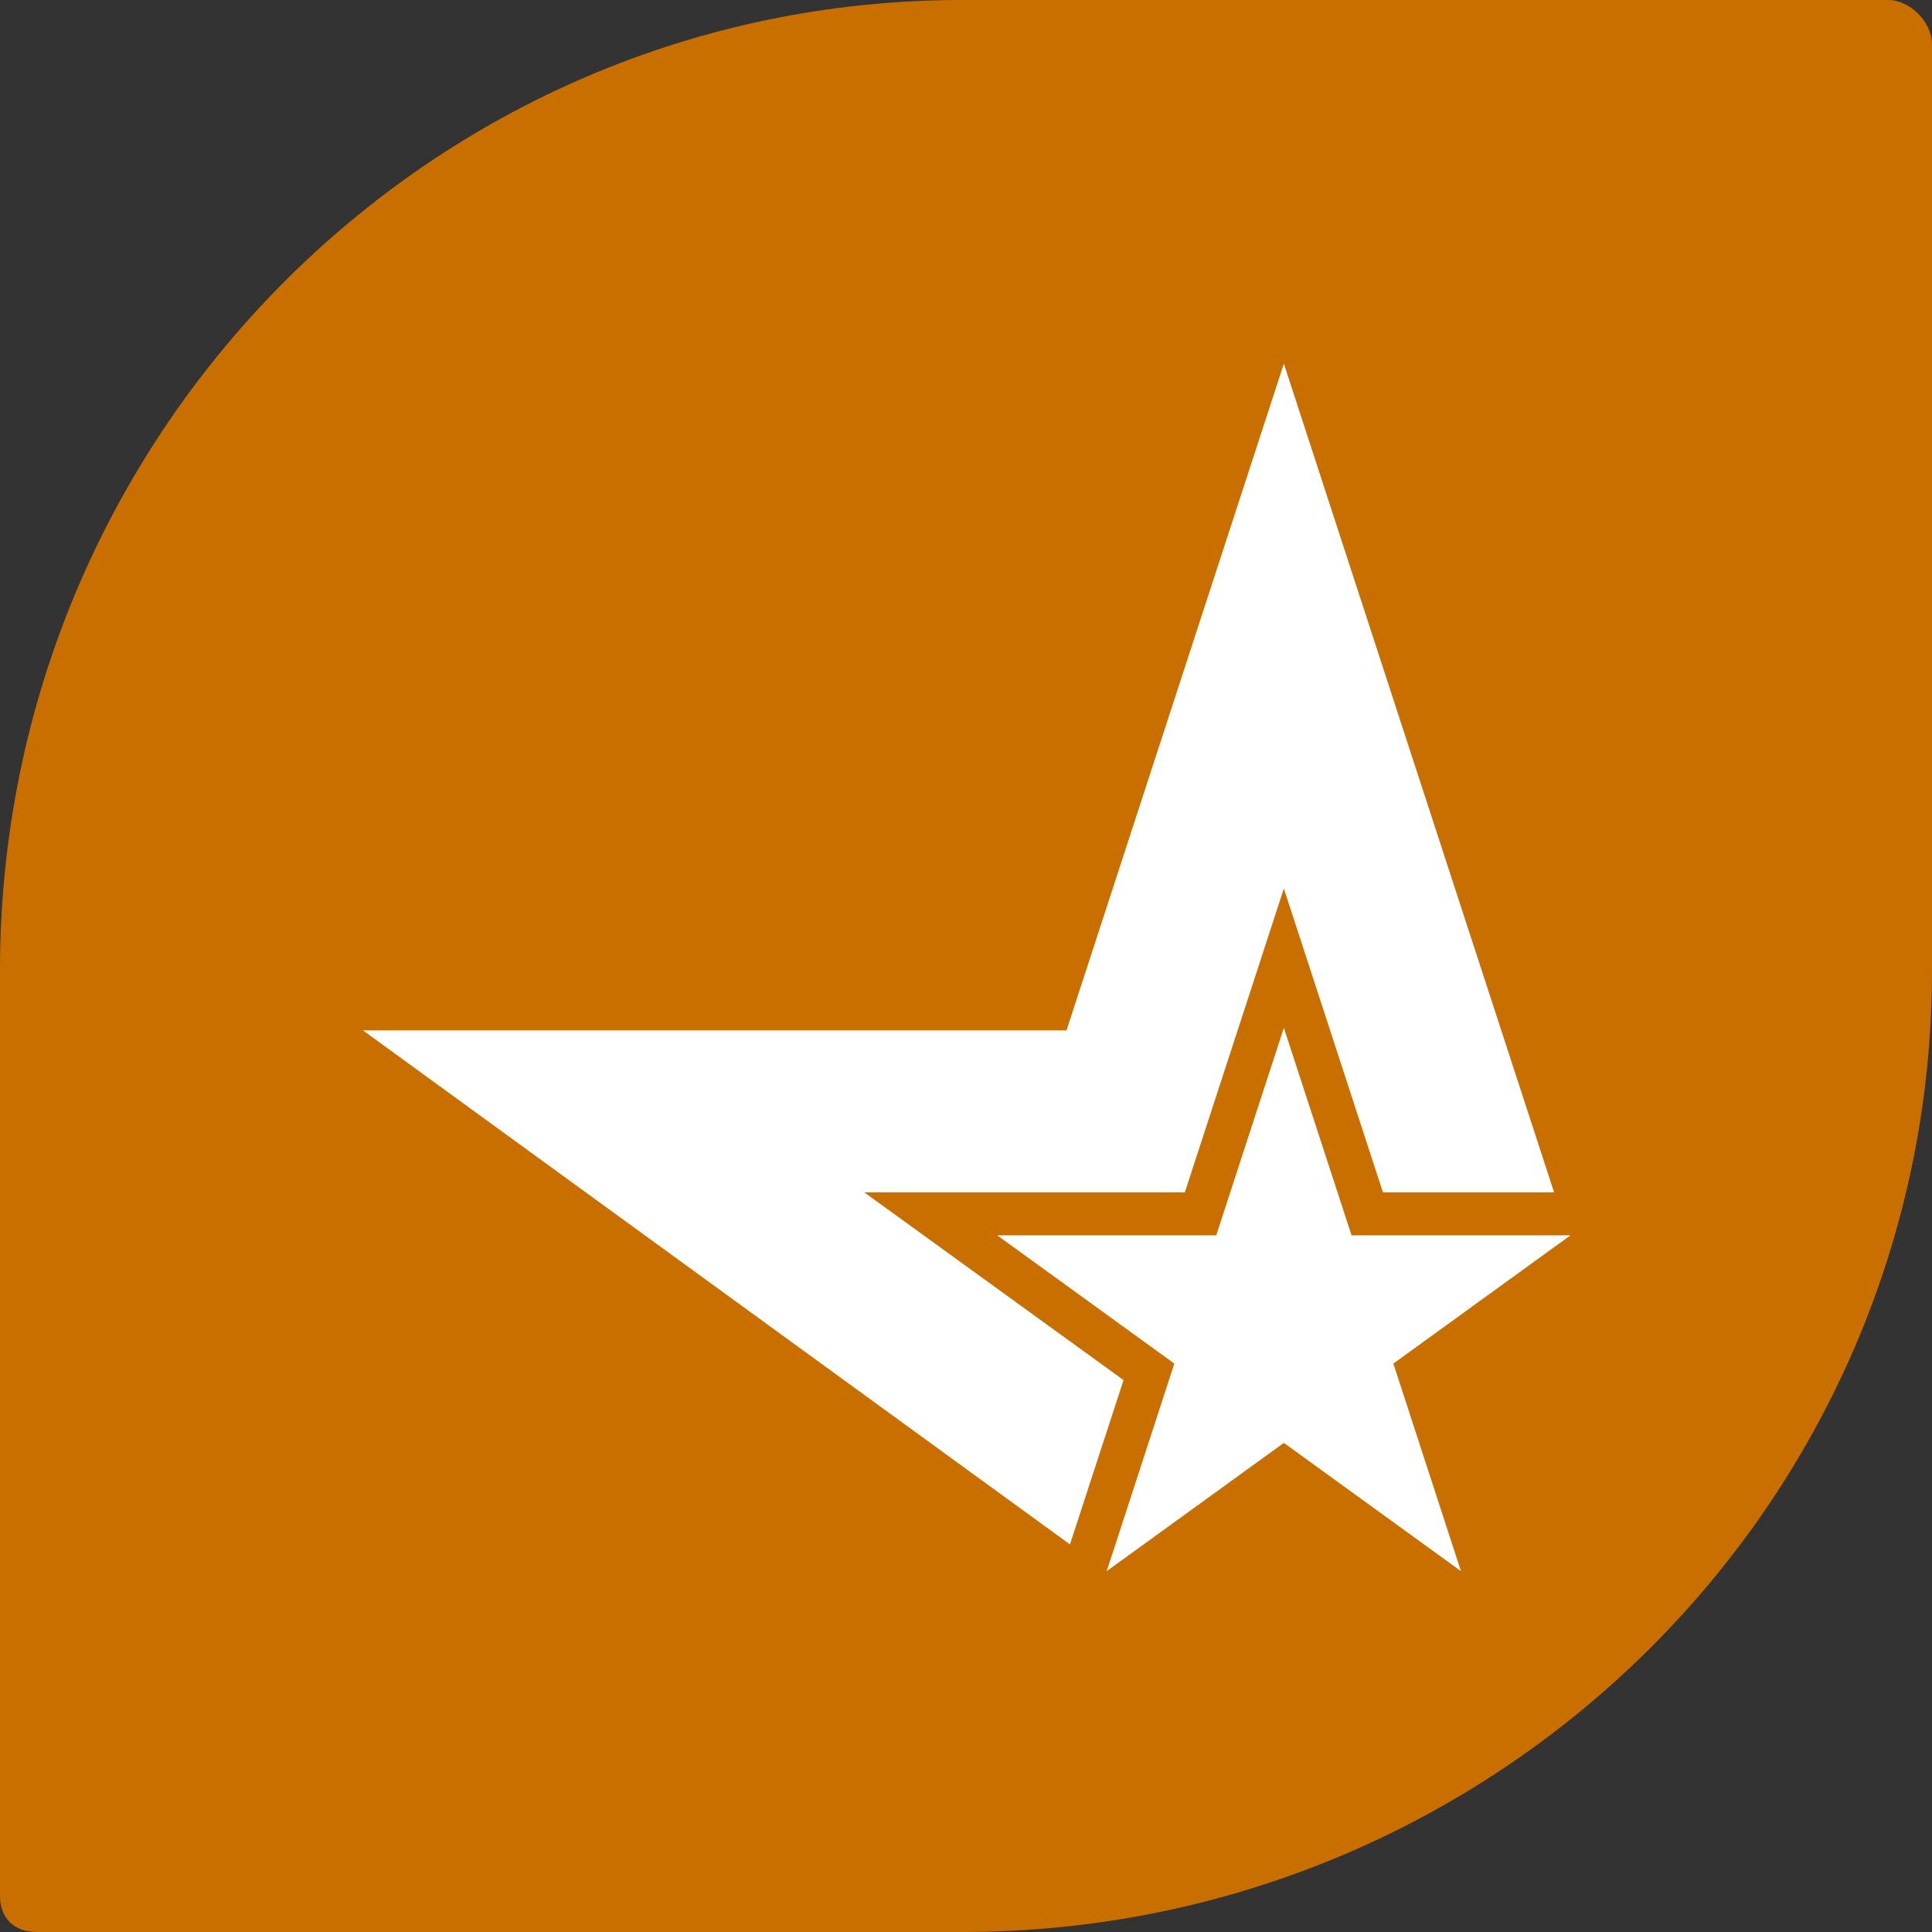 <?xml version="1.0" encoding="iso-8859-1"?>
<!-- Generator: Adobe Illustrator 18.0.0, SVG Export Plug-In . SVG Version: 6.00 Build 0)  -->
<!DOCTYPE svg PUBLIC "-//W3C//DTD SVG 1.1//EN" "http://www.w3.org/Graphics/SVG/1.1/DTD/svg11.dtd">
<svg version="1.1" xmlns="http://www.w3.org/2000/svg" xmlns:xlink="http://www.w3.org/1999/xlink" x="0px" y="0px"
	 viewBox="0 0 48 48" style="enable-background:new 0 0 48 48;" xml:space="preserve">
<rect x="0" y="0" width="48" height="48" fill="#333333" stroke="none"/>
<g id="Layer_307">
	<g>
		<path style="fill:#C96F00;" d="M46.905,0H23.907C10.653,0,0,10.847,0,24.101v23C0,47.654,0.354,48,0.907,48h23
			C37.161,48,48,37.357,48,24.101v-23C48,0.549,47.458,0,46.905,0z"/>
		<g>
			<polygon style="fill:#FFFFFF;" points="33.579,30.692 31.897,25.536 30.217,30.692 24.776,30.692 29.176,33.878 27.496,39.035 
				31.897,35.848 36.297,39.035 34.618,33.878 39.018,30.692 			"/>
			<path style="fill:#FFFFFF;" d="M27.914,34.288c-0.925-0.67-6.441-4.664-6.441-4.664s6.817,0,7.964,0
				c0.353-1.086,2.46-7.549,2.46-7.549s2.107,6.463,2.462,7.549c0.557,0,2.45,0,4.252,0L31.897,9.035l-5.4,16.565H9.018
				l17.565,12.771C27.145,36.647,27.741,34.821,27.914,34.288z"/>
		</g>
	</g>
</g>
<g id="Layer_1">
</g>
</svg>
